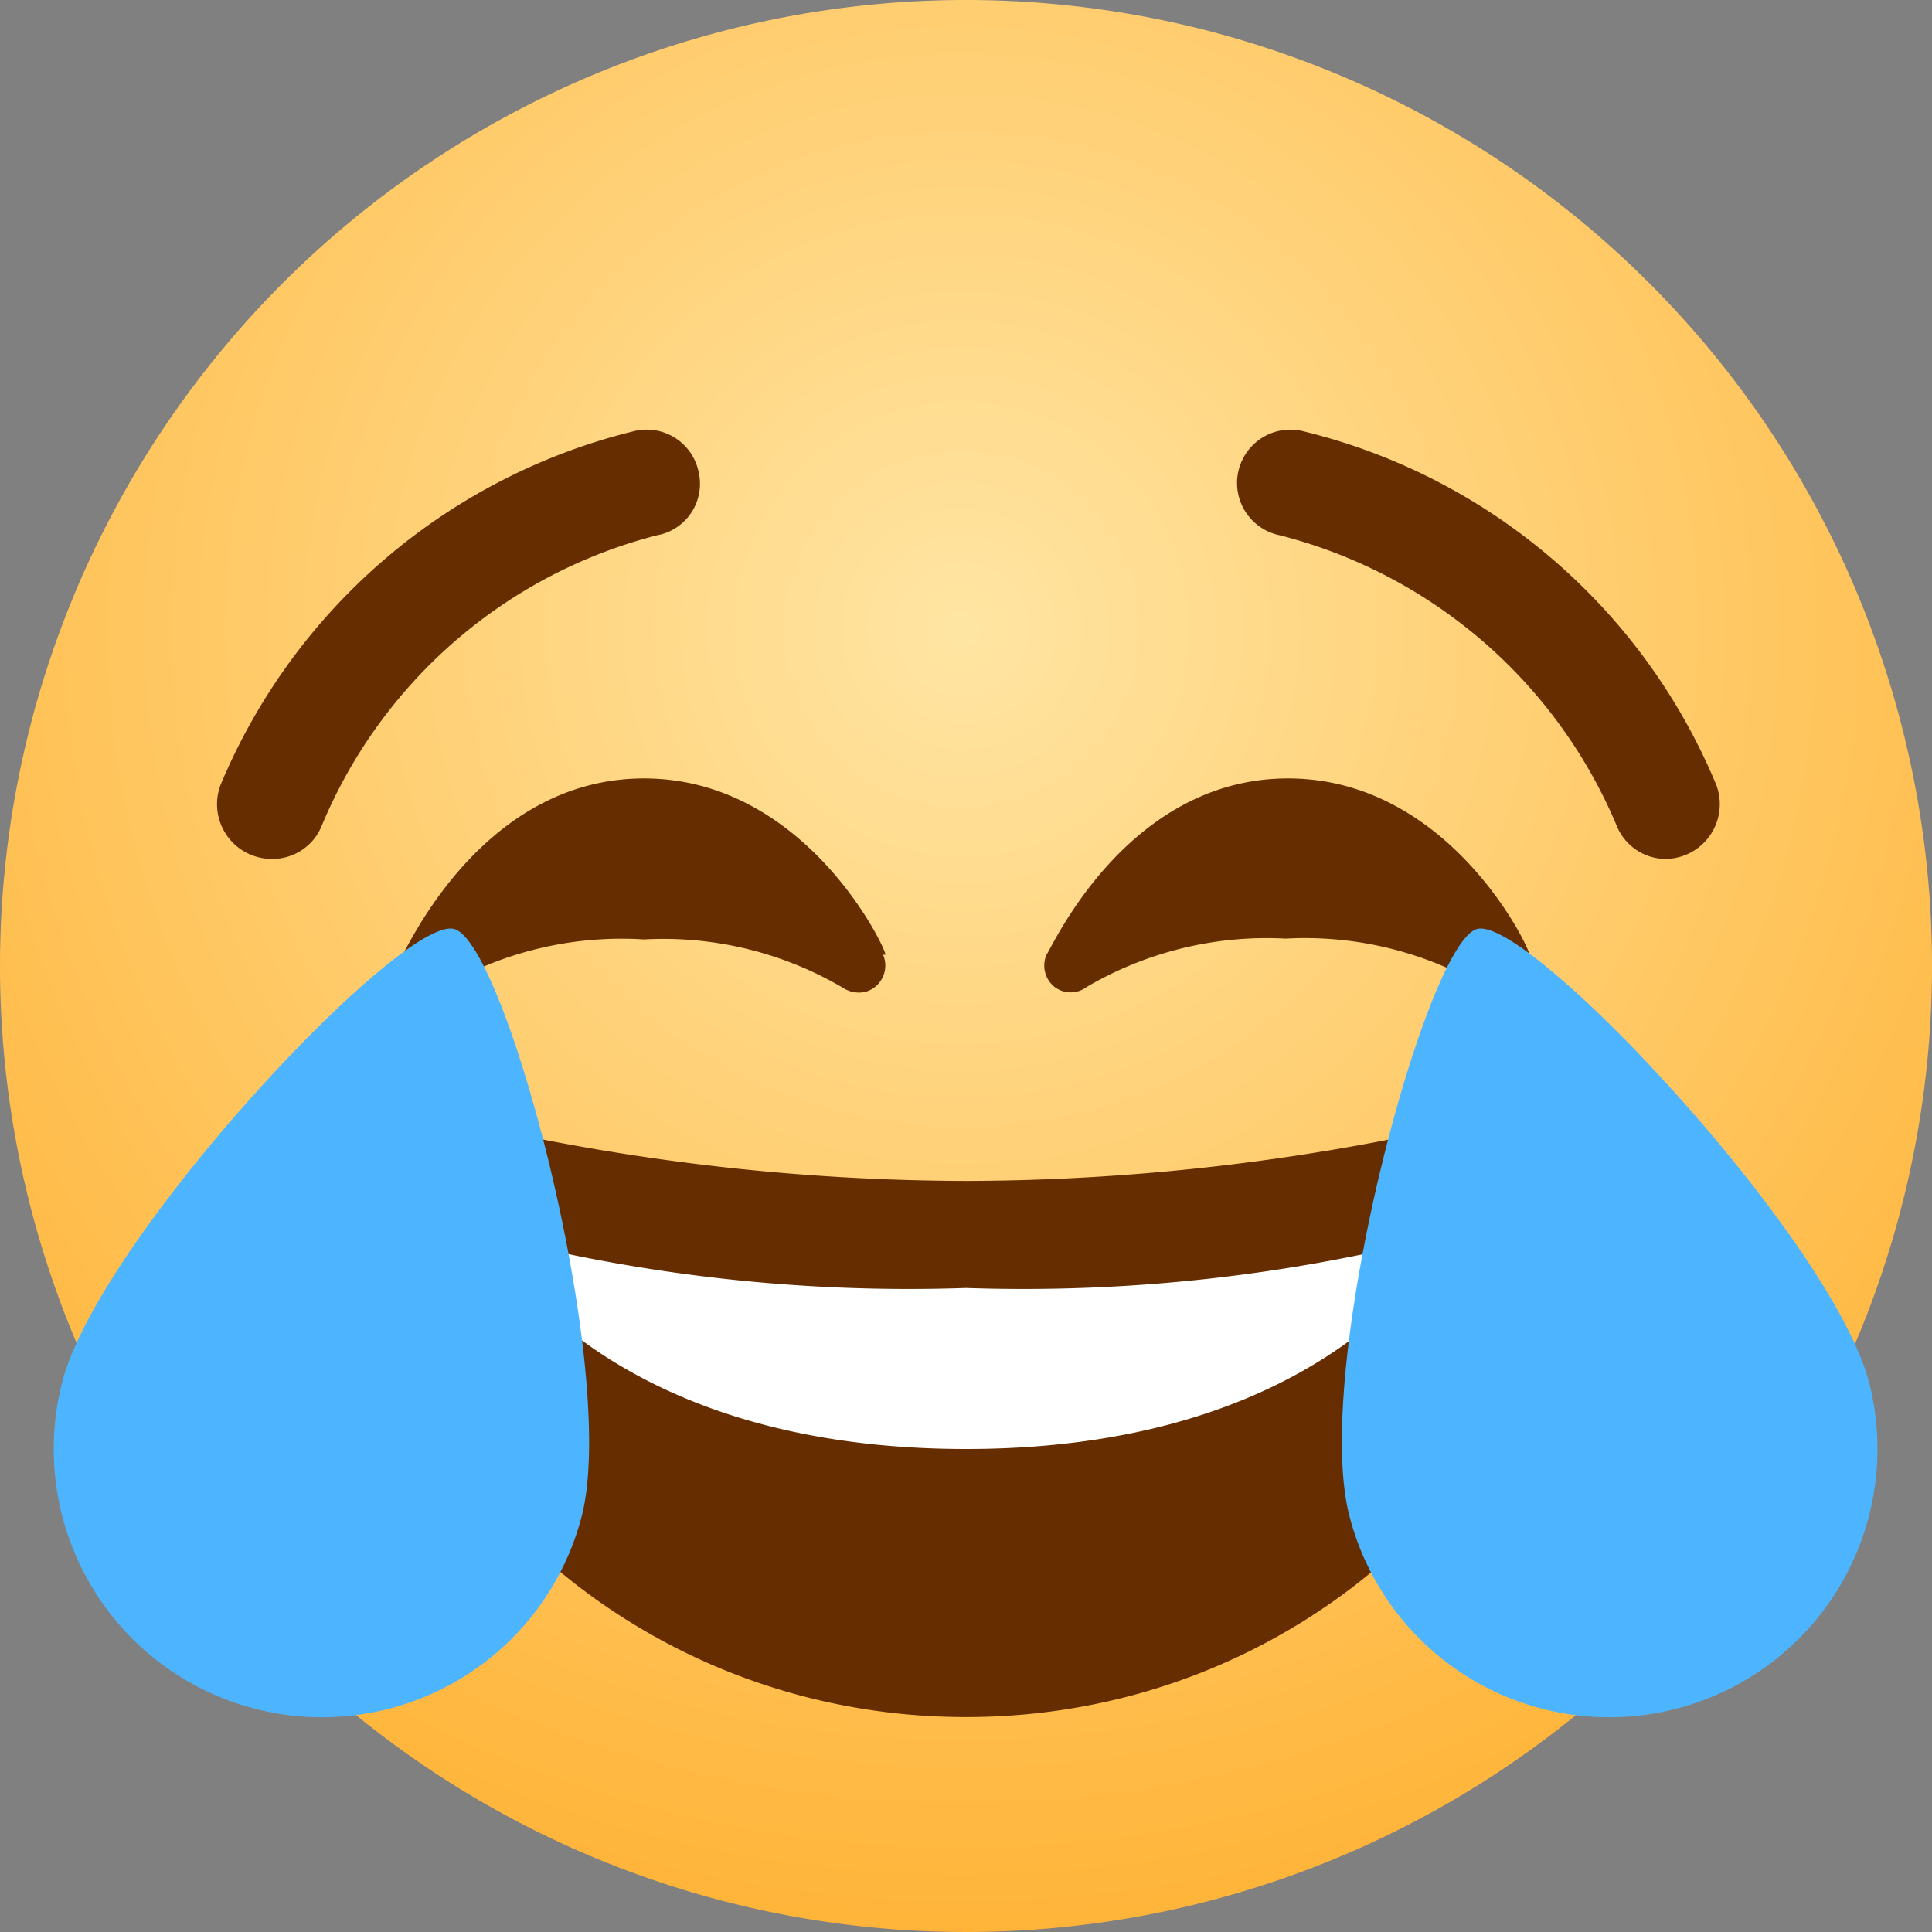 <svg xmlns="http://www.w3.org/2000/svg" xmlns:xlink="http://www.w3.org/1999/xlink" viewBox="0 0 24 24"><rect x="0" y="0" width="24" height="24" fill="#808080" stroke="none"/><defs><style>.cls-1{fill:url(#未命名的渐变);}.cls-2{fill:#662e00;}.cls-3{fill:#fff;}.cls-4{fill:#4db5ff;}</style><radialGradient id="未命名的渐变" cx="-233.38" cy="407.7" r="0.77" gradientTransform="matrix(24, 0, 0, -24, 5613.05, 9792.68)" gradientUnits="userSpaceOnUse"><stop offset="0" stop-color="#ffe5a3"/><stop offset="1" stop-color="#ffad29"/></radialGradient></defs><title>11-笑哭</title><g id="图层_2" data-name="图层 2"><g id="图层_1-2" data-name="图层 1"><path id="路径" class="cls-1" d="M24,12A12,12,0,1,1,12,0,12,12,0,0,1,24,12"/><path id="形状" class="cls-2" d="M19,11.86c0-.09-1-2.19-3-2.19s-2.93,2.1-3,2.19a.34.34,0,0,0,.1.4.33.33,0,0,0,.4,0,4.42,4.42,0,0,1,2.47-.6,4.4,4.4,0,0,1,2.47.6.36.36,0,0,0,.2.06.31.31,0,0,0,.2-.07.34.34,0,0,0,.1-.4Zm-8,0c0-.09-1-2.19-3-2.19s-2.93,2.1-3,2.19a.35.35,0,0,0,.09.4.35.35,0,0,0,.41,0A4.42,4.42,0,0,1,8,11.67a4.4,4.4,0,0,1,2.47.6.36.36,0,0,0,.2.06.31.31,0,0,0,.2-.07.34.34,0,0,0,.1-.4Zm9.7-1.19a.66.66,0,0,1-.62-.42,6.2,6.2,0,0,0-4.18-3.6.66.66,0,0,1,.26-1.3,7.47,7.47,0,0,1,5.16,4.4.68.68,0,0,1-.38.87A.69.69,0,0,1,20.67,10.67Zm-17.34,0a.69.69,0,0,1-.24-.05.68.68,0,0,1-.38-.87,7.5,7.5,0,0,1,5.16-4.4.66.66,0,0,1,.78.52.65.65,0,0,1-.52.78A6.17,6.17,0,0,0,4,10.25a.66.66,0,0,1-.62.42Zm8.67,4A27.85,27.85,0,0,1,6,14c-.45-.09-1.33,0-1.33,1.33,0,2.67,3.06,6,7.33,6s7.33-3.33,7.33-6c0-1.33-.88-1.42-1.33-1.33A27.85,27.85,0,0,1,12,14.67Z"/><path class="cls-3" d="M6,15.33A20.83,20.83,0,0,0,12,16a20.83,20.83,0,0,0,6-.67S16.67,18,12,18,6,15.33,6,15.33Z"/><path class="cls-4" d="M7.23,18.82A3.33,3.33,0,0,1,.77,17.18c.45-1.79,4.22-5.81,4.87-5.64S7.68,17,7.23,18.82Zm9.53,0a3.33,3.33,0,1,0,6.46-1.64c-.46-1.79-4.23-5.81-4.87-5.64S16.3,17,16.76,18.82Z"/></g></g></svg>